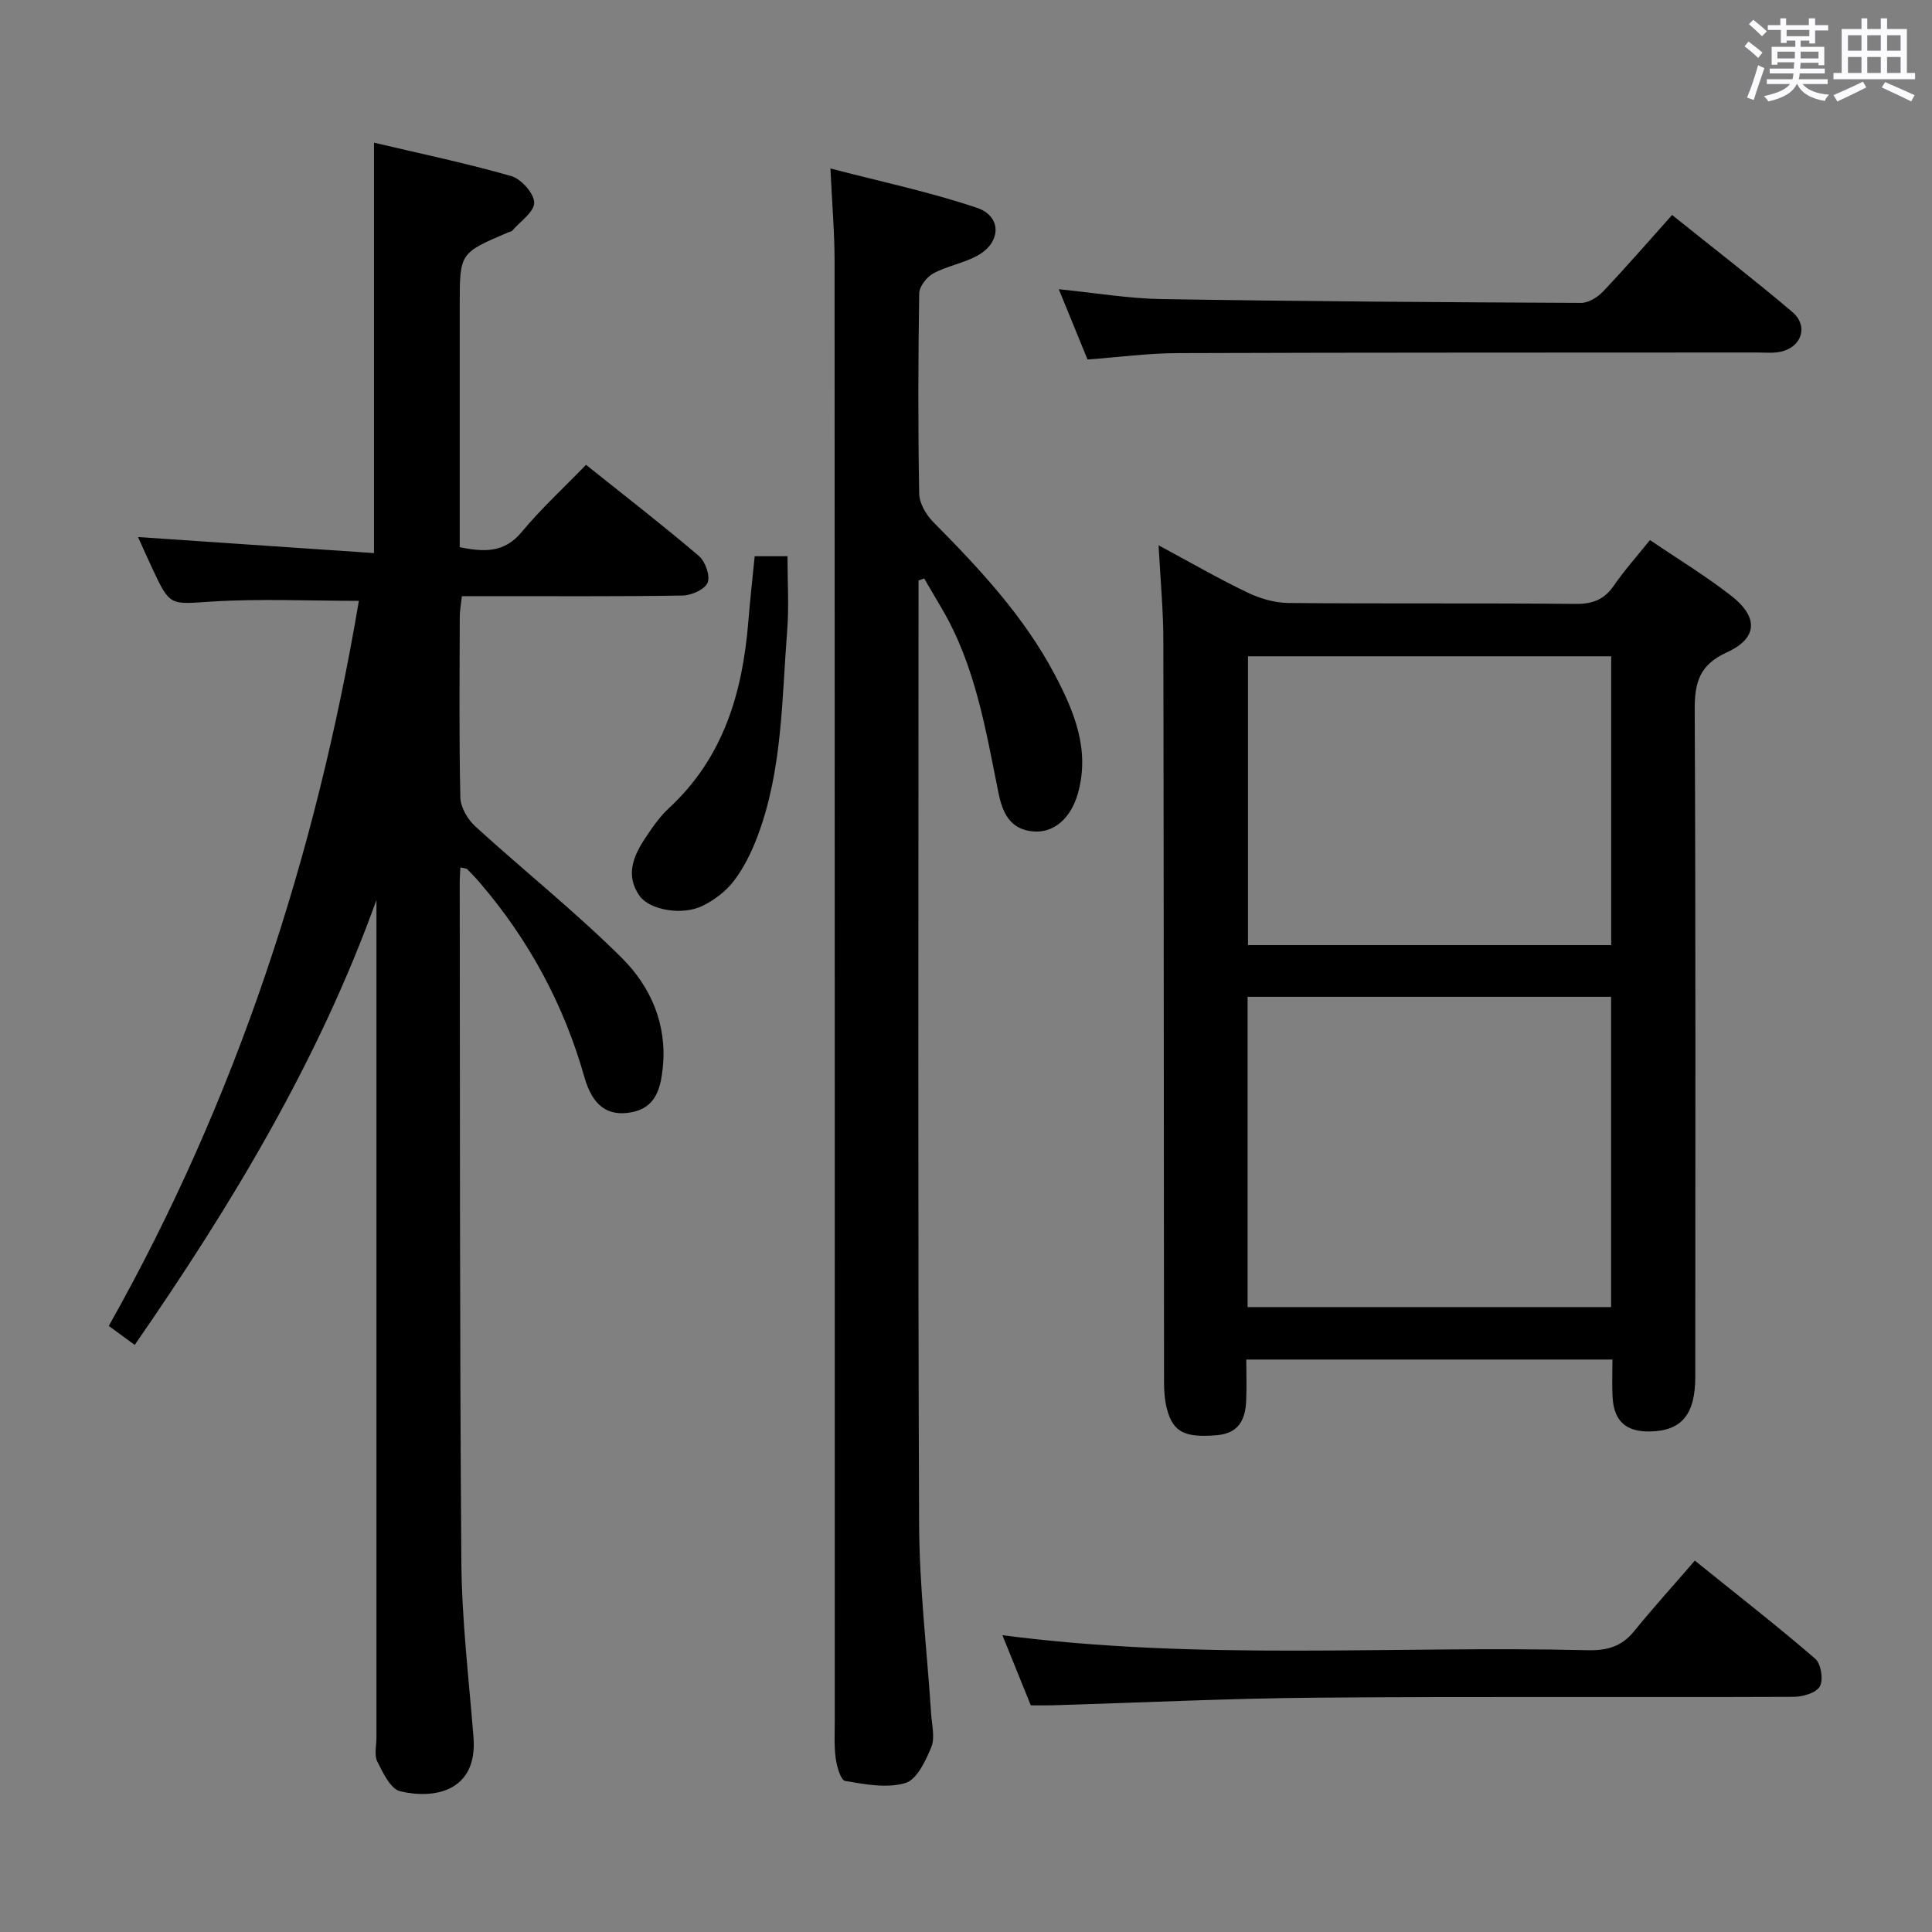<svg enable-background="new 0 0 400 400" viewBox="0 0 400 400" xmlns="http://www.w3.org/2000/svg"><rect x="0" y="0" width="400" height="400" fill="#808080" stroke="none"/><path d="m361.2 9.6.8-1c.9.7 1.9 1.4 2.9 2.3l-.9 1.1c-1-1-2-1.8-2.8-2.4zm.5 10.6c.9-2.1 1.6-4.3 2.3-6.7.4.2.8.4 1.3.6-.7 2.1-1.5 4.3-2.2 6.6zm.4-15.2.9-.9c1 .8 2 1.6 2.8 2.4l-1 1c-.9-.9-1.8-1.7-2.7-2.5zm12.5-1.2h1.2v1.4h2.7v1.1h-2.7v2.7h-1.2v-.6h-1.8v1.3h4.9v3.8h-1.2v-.5h-3.7c0 .4-.1.9-.1 1.2h5.1v1h-5.2c0 .5-.1.9-.2 1.2h6v1h-5.2c1.1 1.3 2.9 2 5.5 2.2-.4.4-.7.8-.9 1.3-2.9-.5-4.8-1.6-5.7-3.5h-.1c-.8 1.7-2.7 2.9-5.9 3.6-.2-.4-.6-.8-.9-1.1 2.8-.6 4.6-1.4 5.4-2.5h-4.8v-1h5.3c.1-.3.2-.7.2-1.2h-4.9v-1h5c0-.4 0-.8.1-1.3h-3.5v.5h-1.2v-3.7h4.9v-1.3h-1.8v.5h-1.2v-2.7h-2.7v-1h2.6v-1.4h1.2v1.4h4.7v-1.4zm-6.6 8.3h3.6c0-.4 0-.9 0-1.4h-3.6zm1.9-4.6h4.7v-1.3h-4.7zm6.6 3.2h-3.7v1.4h3.7z" fill="#fbfafc"/><path d="m385.3 3.8h1.3v2.2h2.8v-2.2h1.3v2.2h4.1v9.1h1.7v1.3h-16.9v-1.3h1.7v-9.1h4.1v-2.2zm.4 13.1.7 1.2c-1.8.9-3.8 1.9-6 2.9-.2-.4-.5-.8-.8-1.3 2.3-1 4.3-1.9 6.1-2.8zm-3.1-6.4h2.8v-3.2h-2.8zm0 4.6h2.8v-3.3h-2.8zm4-4.6h2.8v-3.2h-2.8zm0 4.6h2.8v-3.3h-2.8zm3.7 1.9c2.1.9 4.1 1.8 6.1 2.7l-.7 1.3c-2.2-1.1-4.2-2-6.1-2.9zm3.2-9.7h-2.8v3.2h2.8v-3.1zm-2.8 7.8h2.8v-3.3h-2.8z" fill="#fbfafc"/><g fill="#010000"><path d="m95.32 179.59c-.06 1.21-.14 2.03-.14 2.84.07 46.98-.02 93.96.34 140.94.09 12.1 1.55 24.2 2.51 36.29.88 11.19-8.04 12.91-15.19 11.2-1.99-.48-3.56-3.84-4.73-6.17-.67-1.34-.17-3.27-.17-4.94 0-55.98 0-111.96 0-167.95 0-1.82 0-3.65 0-5.47-11.95 33.22-29.92 63.04-50.05 92.12-1.89-1.38-3.44-2.52-5.37-3.93 26.57-47.12 42.89-97.52 51.78-150.12-10.29 0-20.41-.48-30.45.15-8.64.54-8.61 1.1-12.34-6.91-.96-2.05-1.87-4.12-2.93-6.45 16.63 1.13 32.63 2.22 48.85 3.32 0-28.85 0-56.55 0-84.97 9.55 2.25 19.07 4.24 28.41 6.91 2.06.59 4.72 3.57 4.76 5.49.03 1.92-2.88 3.89-4.54 5.81-.19.22-.6.25-.91.39-9.97 4.25-9.97 4.25-9.97 15.02v50.14c5.05.99 9.2 1.22 12.82-3.14 4.02-4.84 8.7-9.14 13.33-13.92 8.15 6.51 15.9 12.51 23.36 18.86 1.33 1.13 2.39 4.1 1.82 5.52-.56 1.4-3.33 2.65-5.16 2.68-13.33.22-26.66.12-39.98.13-1.81 0-3.61 0-5.74 0-.18 1.68-.43 2.94-.44 4.2-.03 12.5-.16 24.99.12 37.48.05 2.05 1.51 4.55 3.1 5.99 10.05 9.17 20.73 17.68 30.36 27.26 5.95 5.93 9.38 13.73 8.45 22.69-.45 4.35-1.47 8.36-6.61 9.26-4.76.83-7.91-1.3-9.61-7.29-4.25-14.98-11.44-28.31-21.53-40.12-.86-1.01-1.78-1.98-2.72-2.93-.19-.2-.59-.18-1.43-.38z"/><path d="m239.87 112.9c6.7 3.6 12.44 6.92 18.39 9.77 2.59 1.24 5.62 2.14 8.46 2.17 19.83.18 39.67 0 59.5.19 3.54.03 5.92-.89 7.92-3.8 2.16-3.14 4.73-6 7.46-9.41 5.64 3.82 11.44 7.34 16.77 11.48 5.75 4.45 5.58 8.84-.86 11.77-5.7 2.6-6.67 6.27-6.64 11.96.22 46 .13 92 .12 138 0 7.84-2.83 11.21-9.36 11.34-4.95.1-7.47-2.12-7.76-7.05-.15-2.47-.03-4.96-.03-7.84-25.24 0-50.13 0-75.81 0 0 2.83.11 5.76-.03 8.68-.19 3.88-1.64 6.64-6.14 6.99-6.43.51-8.9-.54-10.21-5.26-.52-1.88-.65-3.91-.65-5.88-.06-51-.04-102-.14-152.99.02-6.31-.59-12.6-.99-20.12zm18.43 157.72h75.26c0-21.61 0-42.84 0-64.24-25.25 0-50.23 0-75.26 0zm75.28-134.74c-25.25 0-50.26 0-75.2 0v59.8h75.2c0-20.08 0-39.83 0-59.8z"/><path d="m190.17 120.18v5.38c0 63.32-.14 126.64.12 189.96.05 13.11 1.64 26.2 2.49 39.31.15 2.32.84 4.94.03 6.91-1.16 2.84-3.02 6.75-5.39 7.43-3.81 1.11-8.33.26-12.44-.44-.92-.15-1.73-3.02-1.96-4.72-.35-2.62-.19-5.32-.19-7.99-.01-100.64.01-201.29-.04-301.93 0-5.96-.52-11.92-.86-19.21 10.46 2.73 20.58 4.86 30.32 8.14 5.18 1.74 5.07 7.14.2 9.86-2.87 1.6-6.31 2.16-9.21 3.72-1.37.74-2.91 2.71-2.93 4.15-.22 13.83-.25 27.66 0 41.49.04 1.99 1.45 4.36 2.92 5.85 9.52 9.61 18.74 19.47 25.12 31.53 4.07 7.7 7.4 15.71 4.78 24.77-1.46 5.05-4.92 8.04-9.05 7.76-5.01-.33-6.55-3.97-7.38-8.1-2.63-13.03-4.77-26.21-11.64-37.94-1.24-2.12-2.48-4.24-3.72-6.35-.38.14-.77.28-1.17.42z"/><path d="m207.54 338.55c40.91 5.36 81.05 2.12 121.1 3.11 3.96.1 7.05-.7 9.63-3.87 3.99-4.9 8.24-9.6 12.63-14.68 9.35 7.54 17.32 13.74 24.94 20.33 1.19 1.03 1.7 4.33.94 5.71-.74 1.34-3.51 2.15-5.4 2.16-32.82.13-65.64-.09-98.45.17-18.28.14-36.56 1.03-54.83 1.58-1.48.04-2.96.01-4.69.01-1.86-4.59-3.7-9.14-5.87-14.52z"/><path d="m219.21 59.88c7.77.78 14.5 1.94 21.26 2.04 28.96.47 57.93.66 86.9.79 1.53.01 3.42-1.19 4.55-2.38 4.8-5.07 9.38-10.35 14.27-15.82 9.18 7.37 17.19 13.54 24.88 20.07 3.4 2.89 1.99 7.26-2.36 8.23-1.59.36-3.32.17-4.98.17-39.99.03-79.97-.01-119.96.13-6.11.02-12.22.85-18.61 1.32-1.9-4.63-3.77-9.2-5.95-14.55z"/><path d="m156.25 115.16h6.79c0 5.22.33 10.32-.06 15.36-1.13 14.35-.97 28.93-6.16 42.67-1.22 3.23-2.8 6.45-4.87 9.18-1.63 2.15-4.06 3.98-6.51 5.18-4.22 2.06-10.93.86-13-2.04-3.02-4.24-1.33-8.25 1.15-11.99 1.46-2.21 3.01-4.46 4.94-6.24 11.23-10.39 15.19-23.81 16.39-38.45.36-4.44.85-8.87 1.33-13.67z"/></g></svg>